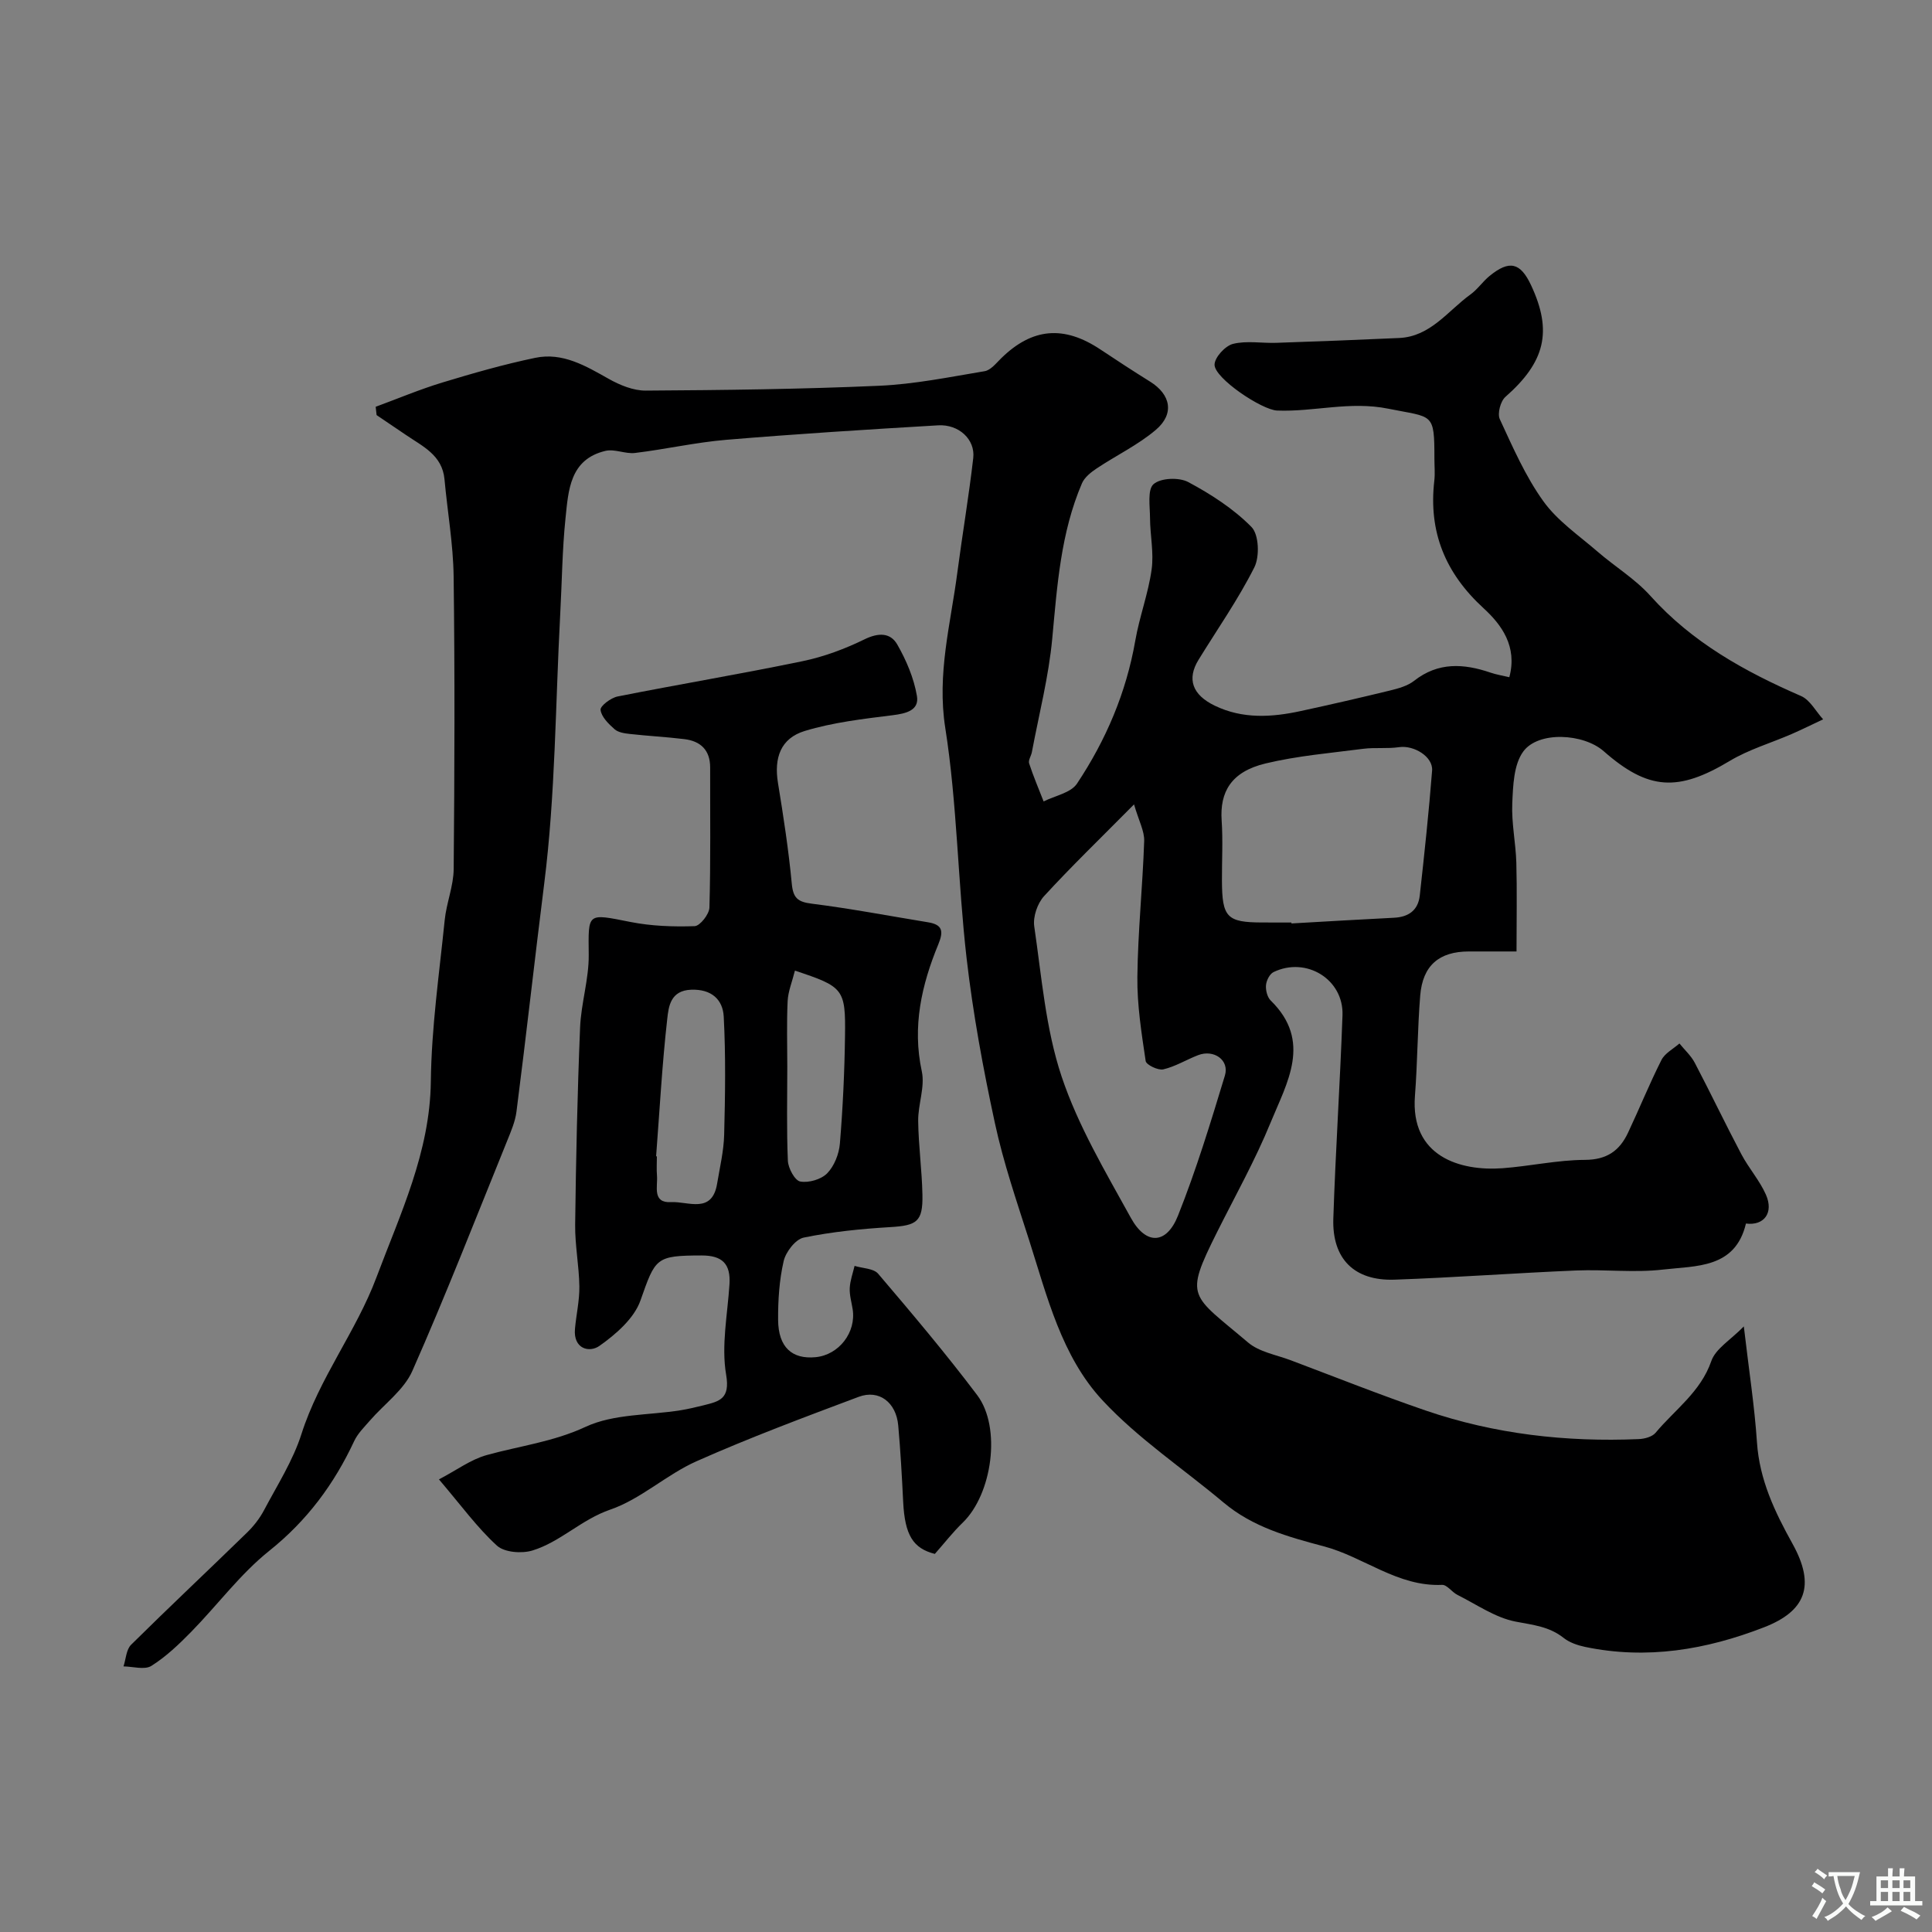 <svg enable-background="new 0 0 400 400" viewBox="0 0 400 400" xmlns="http://www.w3.org/2000/svg"><rect x="0" y="0" width="400" height="400" fill="#808080" stroke="none"/><path d="m77.78 84.22c4.59-1.69 9.12-3.6 13.79-5.02 6.36-1.93 12.77-3.77 19.27-5.12 5.65-1.17 10.42 1.67 15.19 4.36 2.31 1.3 5.11 2.45 7.68 2.43 16.1-.1 32.21-.29 48.29-1 7.32-.32 14.6-1.81 21.86-3.02 1.26-.21 2.38-1.65 3.42-2.67 6.42-6.3 12.98-6.88 20.57-1.81 3.39 2.26 6.8 4.48 10.26 6.64 4.28 2.66 5.1 6.66 1.2 9.98-3.68 3.13-8.19 5.28-12.25 7.99-1.19.79-2.51 1.84-3.05 3.08-4.39 10.24-5.13 21.16-6.15 32.11-.73 7.91-2.75 15.7-4.22 23.54-.15.8-.78 1.69-.57 2.34.87 2.67 1.98 5.26 3 7.88 2.36-1.19 5.64-1.77 6.91-3.69 5.99-9 10.19-18.83 12.07-29.61.86-4.95 2.69-9.75 3.38-14.71.49-3.47-.31-7.1-.33-10.66-.01-2.43-.57-5.9.74-7.03 1.48-1.29 5.28-1.44 7.18-.42 4.71 2.52 9.38 5.53 13.09 9.3 1.54 1.56 1.71 6.12.59 8.35-3.34 6.64-7.65 12.79-11.56 19.15-2.44 3.97-1.3 7.25 3.38 9.5 5.76 2.78 11.78 2.41 17.8 1.1 6.19-1.34 12.37-2.76 18.52-4.26 1.71-.42 3.59-.94 4.93-1.99 4.99-3.93 10.28-3.59 15.83-1.7 1.19.41 2.46.61 3.89.95 1.71-6.39-1.63-10.89-5.33-14.28-7.94-7.28-11.43-15.81-10.2-26.42.17-1.48.02-3 .02-4.5 0-9.73-.25-8.51-9.53-10.39-8.01-1.62-15.38.68-23.03.38-3.2-.13-12.97-6.69-12.96-9.49.01-1.51 2.2-3.9 3.81-4.31 2.82-.71 5.95-.12 8.95-.22 8.48-.29 16.97-.61 25.45-1 6.53-.3 10.09-5.63 14.78-9.02 1.47-1.06 2.53-2.67 3.94-3.82 4.1-3.35 6.39-2.81 8.6 1.91 4.48 9.56 2.91 15.9-5.32 23.13-1.01.89-1.69 3.46-1.15 4.61 2.7 5.82 5.3 11.82 9.02 16.99 2.92 4.07 7.35 7.08 11.22 10.43 3.59 3.11 7.79 5.65 10.93 9.15 8.66 9.65 19.54 15.67 31.19 20.74 1.87.81 3.07 3.18 4.58 4.83-2.18 1.02-4.33 2.09-6.53 3.05-4.28 1.86-8.86 3.19-12.82 5.57-10.67 6.4-16.83 6.11-26.08-2.02-4.19-3.69-13.54-4.21-16.66.07-1.98 2.71-2.11 7.07-2.27 10.72-.18 4.08.72 8.19.84 12.29.16 5.85.04 11.72.04 18.38-3.38 0-6.62 0-9.86 0-6.15 0-9.57 2.89-10.08 9.12-.56 6.91-.56 13.86-1.09 20.77-.98 12.57 9.35 15.63 18.11 14.99 5.71-.42 11.4-1.71 17.1-1.73 4.53-.02 7.16-1.91 8.9-5.61 2.36-5 4.44-10.15 6.93-15.08.71-1.4 2.45-2.29 3.72-3.41 1.07 1.33 2.4 2.52 3.18 4.01 3.29 6.27 6.34 12.68 9.65 18.94 1.52 2.87 3.76 5.39 5.07 8.34 1.66 3.75-.36 6.48-4.13 5.99-2.21 9.34-10.32 8.73-17.17 9.53-5.92.69-11.99-.06-17.98.19-12.54.52-25.06 1.46-37.6 1.9-8.35.29-12.95-4.31-12.68-12.64.46-14.04 1.4-28.07 1.9-42.11.26-7.42-7.5-12.2-14.28-8.93-.8.39-1.48 1.75-1.56 2.72-.09 1.04.27 2.48.98 3.17 8.62 8.43 3.35 17.02-.01 25.23-3.19 7.8-7.34 15.21-11.12 22.76-6.85 13.72-5.44 12.73 6.44 22.81 2.32 1.97 5.84 2.55 8.84 3.68 9.28 3.5 18.51 7.17 27.89 10.39 14.29 4.9 29.1 6.57 44.16 5.93 1.2-.05 2.78-.47 3.48-1.31 4-4.79 9.33-8.45 11.54-14.85.89-2.57 4-4.37 6.73-7.17 1.06 9.1 2.22 16.52 2.72 23.99.52 7.76 3.67 14.37 7.35 20.99 4.87 8.75 2.67 14-5.9 17.32-11.96 4.64-24.27 6.73-37.05 4.05-1.55-.33-3.22-.9-4.43-1.86-2.98-2.37-6.34-2.68-9.92-3.37-4.22-.81-8.09-3.55-12.07-5.54-1.14-.57-2.15-2.11-3.17-2.07-9.22.41-16.2-5.79-24.46-7.97-7.47-1.98-14.73-3.99-20.79-9.08-8.39-7.05-17.69-13.22-25.08-21.18-8.44-9.09-11.44-21.45-15.16-33.1-2.57-8.04-5.33-16.06-7.1-24.29-2.44-11.28-4.54-22.69-5.86-34.15-1.82-15.84-1.94-31.92-4.41-47.64-1.76-11.2 1.1-21.49 2.49-32.13 1.04-7.93 2.39-15.82 3.3-23.76.44-3.84-2.98-7.02-7.27-6.77-14.64.86-29.28 1.78-43.89 3-6.32.53-12.55 1.96-18.86 2.72-2 .24-4.23-.88-6.13-.43-7.39 1.75-7.67 8.18-8.27 13.97-.68 6.56-.73 13.19-1.09 19.78-1 18.64-.99 37.4-3.32 55.87-1.98 15.72-3.72 31.46-5.74 47.18-.26 2.06-1.13 4.07-1.92 6.03-6.46 15.93-12.7 31.95-19.64 47.66-1.74 3.94-5.82 6.85-8.78 10.27-1.17 1.35-2.52 2.67-3.26 4.25-4.16 8.91-9.74 16.45-17.57 22.71-6.02 4.81-10.74 11.24-16.19 16.8-2.53 2.58-5.21 5.14-8.24 7.04-1.4.87-3.81.12-5.76.1.5-1.52.56-3.49 1.58-4.49 7.9-7.82 16.01-15.43 23.97-23.19 1.39-1.35 2.65-2.96 3.55-4.67 2.74-5.18 5.98-10.24 7.74-15.75 3.69-11.6 11.33-21.24 15.52-32.42 4.92-13.13 11.1-25.93 11.27-40.6.13-11.14 1.74-22.27 2.87-33.39.36-3.56 1.83-7.05 1.86-10.58.18-20.19.25-40.39-.01-60.58-.09-6.7-1.28-13.39-1.89-20.09-.46-5.05-4.56-6.85-8.03-9.23-2-1.37-4.02-2.72-6.03-4.08-.08-.59-.14-1.15-.19-1.72zm157.01 82.32c-7.06 7.13-13.04 12.9-18.64 19.01-1.37 1.5-2.31 4.27-2.02 6.25 1.53 10.43 2.36 21.18 5.66 31.07 3.42 10.23 9.1 19.76 14.35 29.29 3.13 5.67 7.37 5.51 9.75-.47 3.77-9.46 6.75-19.24 9.71-29 .98-3.21-2.28-5.49-5.55-4.23-2.43.94-4.71 2.36-7.2 2.94-1.08.25-3.53-.94-3.65-1.72-.86-5.78-1.79-11.62-1.72-17.44.11-9.37 1.09-18.72 1.41-28.09.08-2.06-1.1-4.16-2.1-7.61zm32.58 24.46c0 .06.01.13.01.19 7.08-.4 14.15-.83 21.23-1.18 3.05-.15 5.01-1.57 5.34-4.62.95-8.6 1.88-17.22 2.55-25.84.23-2.89-3.77-5.3-6.82-4.86-2.44.36-4.98.03-7.44.34-6.77.88-13.63 1.45-20.24 3.04-7.15 1.72-9.47 5.94-9.07 11.81.28 4.14.04 8.31.06 12.46.03 7.6 1.03 8.64 8.38 8.65 2.01.01 4.01.01 6 .01z" fill="#000001"/><path d="m193.55 321.72c-4.5-1.15-6.22-3.86-6.56-10.82-.26-5.26-.55-10.53-1.02-15.77-.43-4.79-3.97-7.51-8.19-5.93-11.28 4.23-22.58 8.45-33.58 13.34-6.22 2.76-11.52 7.84-17.86 10.01-5.99 2.06-10.3 6.68-16.09 8.46-2.21.68-5.82.41-7.36-1-4.09-3.73-7.4-8.31-12.01-13.72 3.66-1.91 6.59-4.12 9.88-5.03 6.83-1.9 13.77-2.73 20.48-5.85 5.82-2.71 13.06-2.37 19.67-3.43 1.6-.26 3.19-.64 4.77-1.03 3.25-.82 5.52-1.29 4.66-6.32-1.03-6.03.29-12.47.69-18.73.27-4.22-1.47-5.98-5.79-5.97-9.51.02-9.53.51-12.64 9.32-1.31 3.72-5.08 6.99-8.49 9.4-2.1 1.48-5.44.62-5.07-3.51.26-2.94.95-5.87.91-8.79-.06-4.27-.92-8.54-.87-12.8.17-13.6.46-27.2 1.02-40.78.2-5.04 1.84-10.06 1.79-15.08-.08-8.8-.43-8.6 8.62-6.81 4.34.86 8.88 1.02 13.31.87 1.11-.04 3.03-2.48 3.06-3.86.27-9.65.13-19.32.15-28.98.01-3.6-1.97-5.47-5.33-5.88-3.75-.46-7.53-.65-11.28-1.07-1.1-.12-2.43-.31-3.19-.99-1.24-1.1-2.72-2.55-2.89-4-.1-.8 2.13-2.49 3.52-2.77 12.75-2.53 25.58-4.67 38.3-7.31 4.41-.91 8.77-2.54 12.82-4.52 2.89-1.41 5.36-1.42 6.79 1.07 1.88 3.28 3.44 6.96 4.07 10.65.51 2.99-2.24 3.64-5.04 3.99-6.11.76-12.33 1.48-18.19 3.26-5.01 1.53-6.38 5.59-5.54 10.75 1.13 6.93 2.2 13.88 2.86 20.87.28 2.98 1.24 3.78 4.16 4.14 8.05 1.01 16.04 2.54 24.06 3.85 2.99.49 3.24 1.84 2.12 4.56-3.47 8.42-5.43 17.01-3.42 26.31.69 3.21-.79 6.83-.75 10.26.06 5.1.78 10.19.88 15.3.1 5.57-1.15 6.35-6.66 6.68-6.01.36-12.04.96-17.92 2.17-1.7.35-3.71 2.96-4.15 4.86-.91 3.95-1.18 8.13-1.15 12.21.05 5.62 2.87 8.16 7.76 7.69 4.84-.47 8.44-5.14 7.67-9.95-.23-1.45-.67-2.92-.6-4.37.08-1.54.64-3.06 1-4.58 1.66.51 3.93.51 4.88 1.62 7.01 8.23 14 16.51 20.51 25.14 5.05 6.7 3.11 20.47-2.98 26.38-2.02 1.94-3.73 4.16-5.79 6.49zm-57.71-82.32c.05 0 .1.01.16.01 0 1.33-.09 2.67.02 3.99.19 2.26-1.05 5.72 2.97 5.49 3.43-.2 8.43 2.52 9.48-3.82.56-3.37 1.37-6.74 1.46-10.13.21-8.16.34-16.34-.09-24.47-.19-3.49-2.5-5.72-6.75-5.56-4.3.16-4.66 3.52-4.94 6.01-1.07 9.45-1.58 18.98-2.31 28.48zm28.74-38.44c-.59 2.36-1.42 4.33-1.51 6.33-.21 4.51-.07 9.04-.07 13.56 0 6.49-.16 12.99.12 19.47.07 1.55 1.44 4.09 2.56 4.3 1.75.32 4.34-.43 5.58-1.7 1.47-1.51 2.45-4 2.63-6.15.61-7.39.96-14.82 1.06-22.24.14-9.81-.31-10.24-10.37-13.57z" fill="#000001"/><g fill="#fafbfa"><path d="m377.9 391.2c-.2.3-.4.5-.6.8-.7-.6-1.4-1-2.2-1.5.2-.3.4-.5.5-.8.6.4 1.4.8 2.3 1.5zm-1.8 6.1c-.2-.2-.5-.4-.9-.6.4-.6.8-1.2 1.2-1.9s.7-1.3.9-1.9c.3.3.5.5.8.7-.7 1.3-1.4 2.6-2 3.7zm2.2-9c-.3.3-.5.5-.6.8-.6-.6-1.3-1.1-2-1.5.3-.3.5-.5.6-.7.6.5 1.3.9 2 1.4zm.3.2v-.9h2 4.5c-.3 1.3-.6 2.5-1 3.6s-.9 2.1-1.4 3c.4.5 1 1 1.6 1.4s1.2.8 1.9 1.1c-.3.2-.5.4-.8.8-.4-.3-1-.7-1.6-1.2s-1.2-1.1-1.6-1.6c-.5.6-1.1 1.1-1.7 1.6s-1.4.9-2.1 1.4c-.1-.3-.3-.5-.7-.8.6-.2 1.2-.5 1.9-1s1.4-1.1 2-1.8c-.5-.8-.9-1.6-1.2-2.5s-.6-2-.8-3.2c-.4.1-.7.1-1 .1zm2.5 2.7c.2 1 .7 1.7 1 2.2.3-.5.6-1.1 1-2s.6-1.9.9-3h-3.2-.4c.1.9.3 1.8.7 2.8z"/><path d="m396.5 388.5v1.5 3.6h1.5v.9c-.4 0-1 0-1.7 0h-7.9c-.5 0-.9 0-1.2 0v-.9h1.3v-3.5c0-.7 0-1.2 0-1.6h2.4c0-.8 0-1.4 0-1.7h1c0 .3-.1.8-.1 1.7h1.5c0-.8 0-1.4 0-1.7h1c0 .3-.1.9-.1 1.7zm-8.2 9.2c-.2-.3-.5-.5-.8-.8.8-.3 1.4-.6 1.9-.9s1-.7 1.4-1.1c.3.3.6.5.9.8-1.6 1-2.8 1.6-3.4 2zm2.6-6.8v-1.6h-1.5v1.6zm0 2.7v-1.9h-1.5v1.9zm2.4-2.7v-1.6h-1.5v1.6zm0 2.7v-1.9h-1.5v1.9zm.2 2 .7-.8c.4.2.9.5 1.6.8s1.3.7 1.8 1c-.3.3-.5.5-.8.8-.4-.3-1.5-1-3.3-1.8zm2-4.7v-1.6h-1.4v1.6zm0 2.7v-1.9h-1.4v1.9z"/></g></svg>